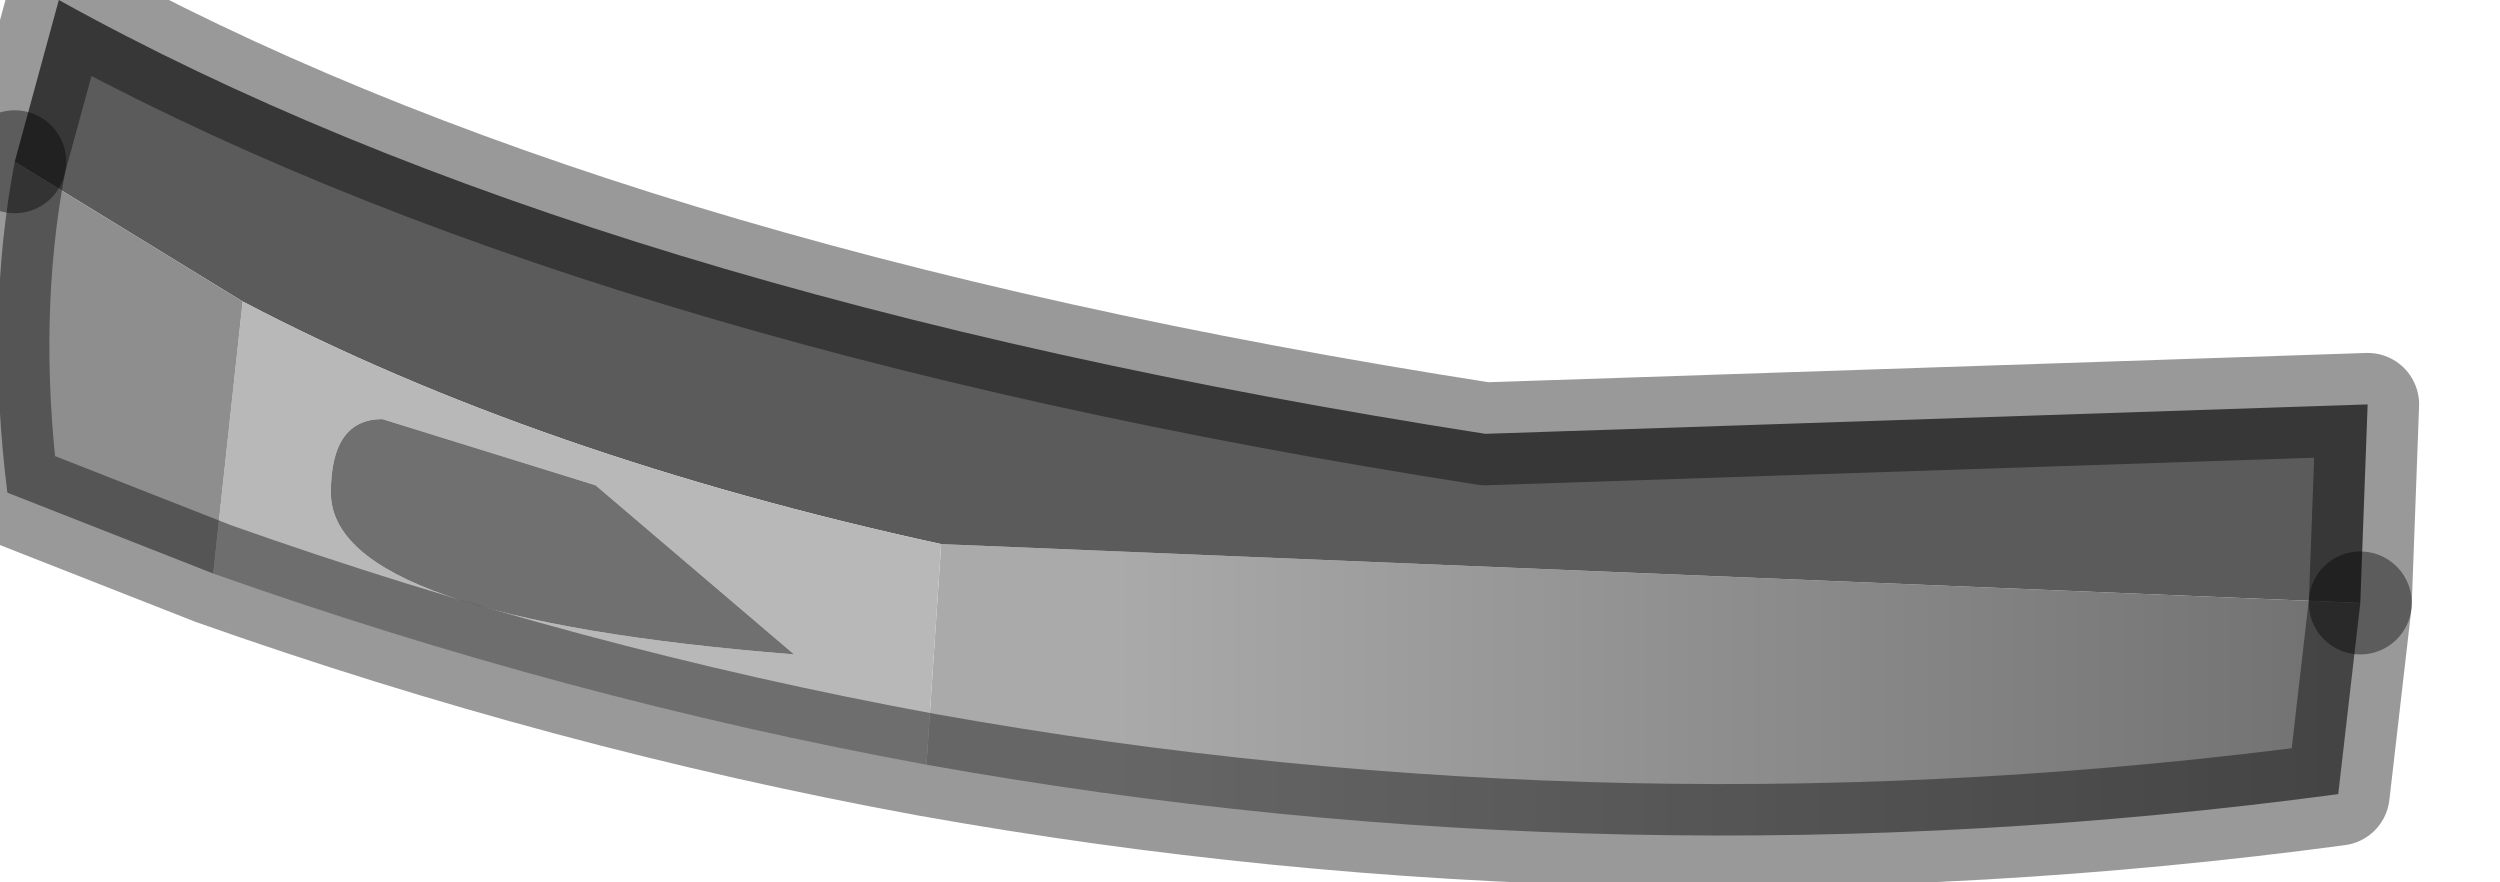 <?xml version="1.0" encoding="utf-8"?>
<svg version="1.1" id="Layer_1"
xmlns="http://www.w3.org/2000/svg"
xmlns:xlink="http://www.w3.org/1999/xlink"
width="17px" height="6px"
xml:space="preserve">
<g id="PathID_2847" transform="matrix(1, 0, 0, 1, 0, 0)">
<linearGradient
id="LinearGradID_880" gradientUnits="userSpaceOnUse" gradientTransform="matrix(0.006, 0, 0, 0.001, 12.5, 4.6)" spreadMethod ="pad" x1="-819.2" y1="0" x2="819.2" y2="0" >
<stop  offset="0" style="stop-color:#AAAAAA;stop-opacity:1" />
<stop  offset="0.973" style="stop-color:#696969;stop-opacity:1" />
</linearGradient>
<path style="fill:url(#LinearGradID_880) " d="M6.4 3.7L16.05 4.1L15.9 5.4Q11.05 6.05 6.3 5.2L6.4 3.7" />
<path style="fill:#5B5B5B;fill-opacity:1" d="M6.4 3.7Q3.65 3.1 1.65 2.05L0.1 1.1L0.4 0Q4 2 10.1 2.95L16.1 2.75L16.05 4.1L6.4 3.7" />
<path style="fill:#B8B8B8;fill-opacity:1" d="M6.3 5.2Q3.85 4.75 1.45 3.9L1.65 2.05Q3.65 3.1 6.4 3.7L6.3 5.2M2.25 3.35Q2.25 4.2 5.4 4.45L4.05 3.3L2.6 2.85Q2.25 2.85 2.25 3.35" />
<path style="fill:#8E8E8E;fill-opacity:1" d="M1.45 3.9L0.05 3.35Q-0.1 2.15 0.1 1.1L1.65 2.05L1.45 3.9" />
<path style="fill:#707070;fill-opacity:1" d="M2.6 2.85L4.05 3.3L5.4 4.45Q2.25 4.2 2.25 3.35Q2.25 2.85 2.6 2.85" />
<path style="fill:none;stroke-width:0.7;stroke-linecap:round;stroke-linejoin:round;stroke-miterlimit:3;stroke:#000000;stroke-opacity:0.4" d="M16.05 4.1L16.1 2.75L10.1 2.95Q4 2 0.4 0L0.1 1.1" />
<path style="fill:none;stroke-width:0.7;stroke-linecap:round;stroke-linejoin:round;stroke-miterlimit:3;stroke:#000000;stroke-opacity:0.4" d="M16.05 4.1L15.9 5.4Q11.05 6.05 6.3 5.2Q3.85 4.75 1.45 3.9L0.05 3.35Q-0.1 2.15 0.1 1.1" />
</g>
</svg>
